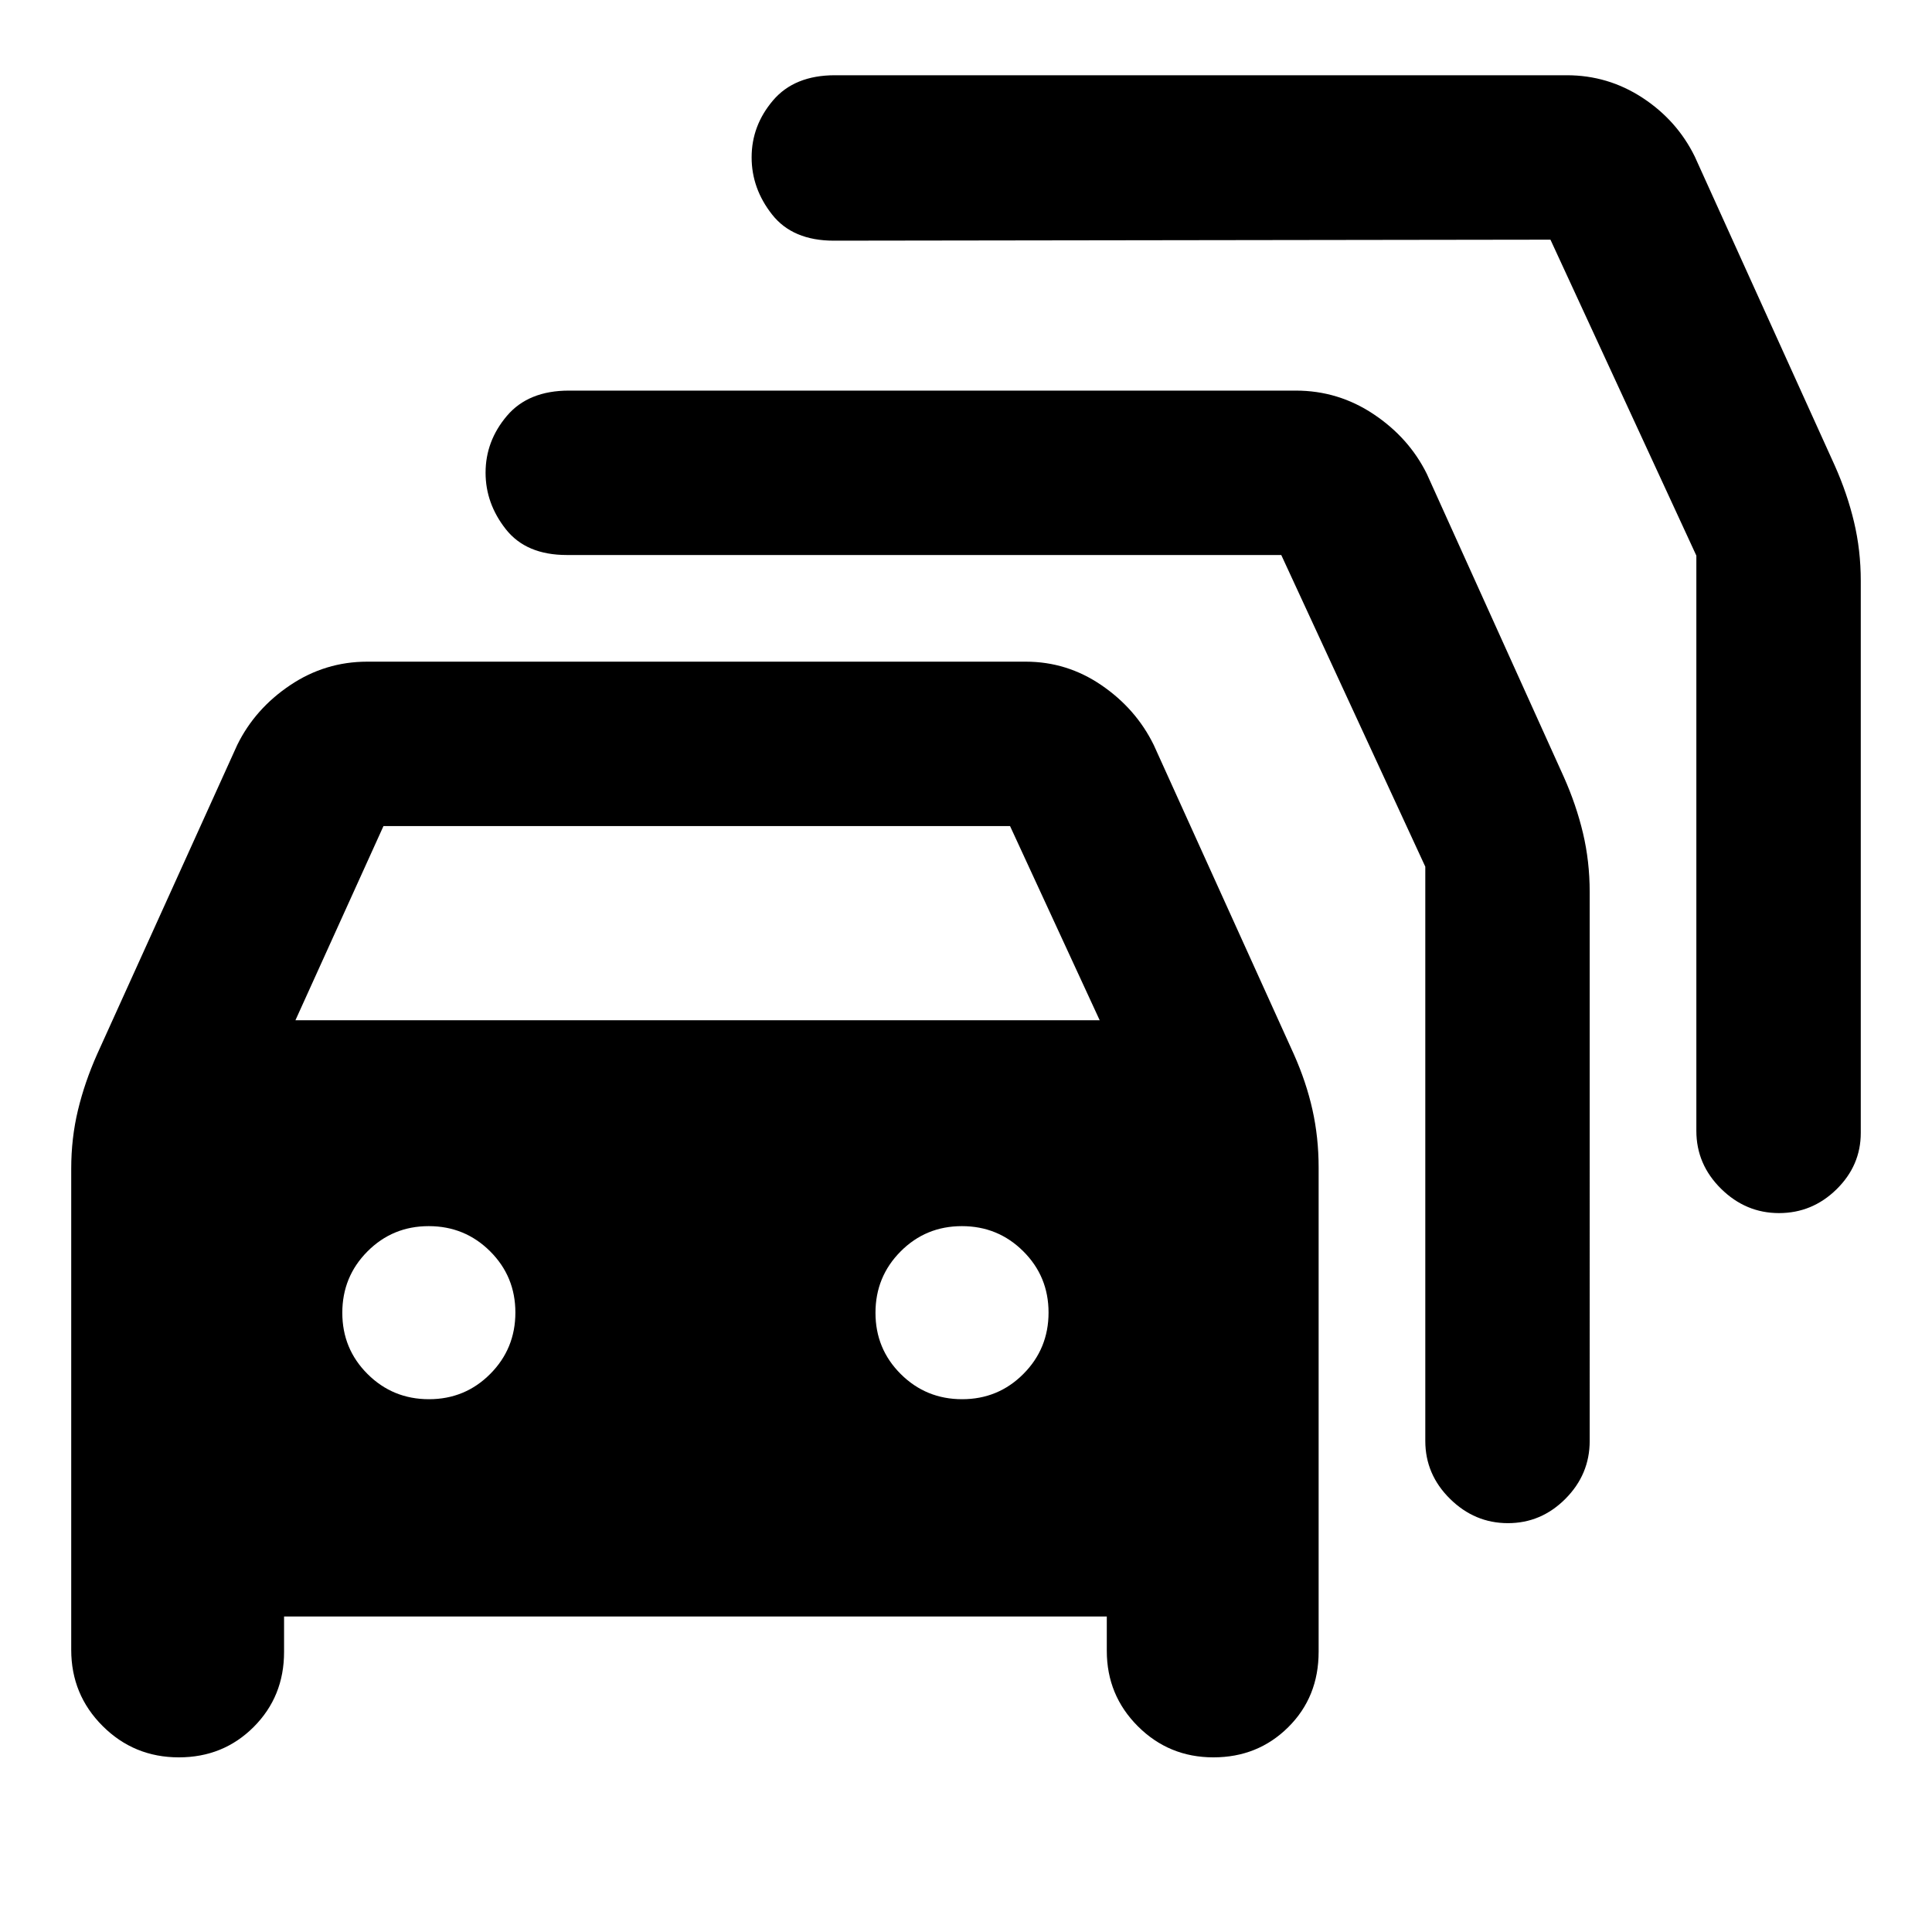 <svg xmlns="http://www.w3.org/2000/svg" height="20" viewBox="0 -960 960 960" width="20"><path d="M141.15-156.78v17.65q0 22.14-15.1 37.25-15.1 15.1-37.18 15.1-22.28 0-37.88-15.58-15.6-15.58-15.6-37.84v-239.13q0-15.13 3.35-29.05t9.54-27.82l69.61-153.65q8.82-17.94 26.24-29.65 17.43-11.72 38.35-11.72h327.21q20.54 0 37.66 11.72 17.12 11.71 25.93 29.65l69.61 153.65q6.2 13.9 9.26 27.64 3.07 13.74 3.07 28.7v240.61q0 22.51-15.11 37.49-15.1 14.98-37.17 14.98-22.08 0-37.53-15.43-15.45-15.44-15.45-37.49v-17.08H141.15Zm5.65-296.26h399.63l-44.54-96.48H190.54l-43.74 96.48Zm66.35 188.3q17.94 0 30.44-12.56t12.5-30.5q0-17.94-12.56-30.44t-30.5-12.5q-17.94 0-30.44 12.56t-12.5 30.5q0 17.94 12.56 30.44 12.55 12.5 30.5 12.5Zm264.93 0q17.94 0 30.44-12.56t12.5-30.5q0-17.94-12.56-30.44t-30.5-12.5q-17.94 0-30.44 12.56t-12.5 30.5q0 17.94 12.56 30.44t30.5 12.5Zm158.57-419.48H281.63q-20.17 0-30.26-12.78t-10.09-28.12q0-15.77 10.64-28.28 10.63-12.51 30.78-12.51h361.19q21.08 0 38.64 11.71 17.57 11.72 26.45 29.66l68.04 150.52q6.2 13.89 9.55 27.96 3.34 14.07 3.34 29.3V-244q0 16.63-12.05 28.74t-28.58 12.11q-16.54 0-28.8-12.11-12.26-12.11-12.26-28.74v-285.35l-71.57-154.87Zm133.76-156.69-356.08.5q-20.43 0-30.64-12.94t-10.21-28.46q0-15.78 10.63-28.29 10.64-12.51 30.78-12.51h363.63q20.54 0 37.66 11.22 17.11 11.21 25.93 29.15l69.61 153.65q6.19 13.89 9.54 27.97 3.35 14.07 3.35 29.29v274.26q0 16.21-12.05 28.03t-28.59 11.82q-16.53 0-28.8-12.11-12.26-12.11-12.26-28.74v-285.84l-72.5-157Z"/></svg>